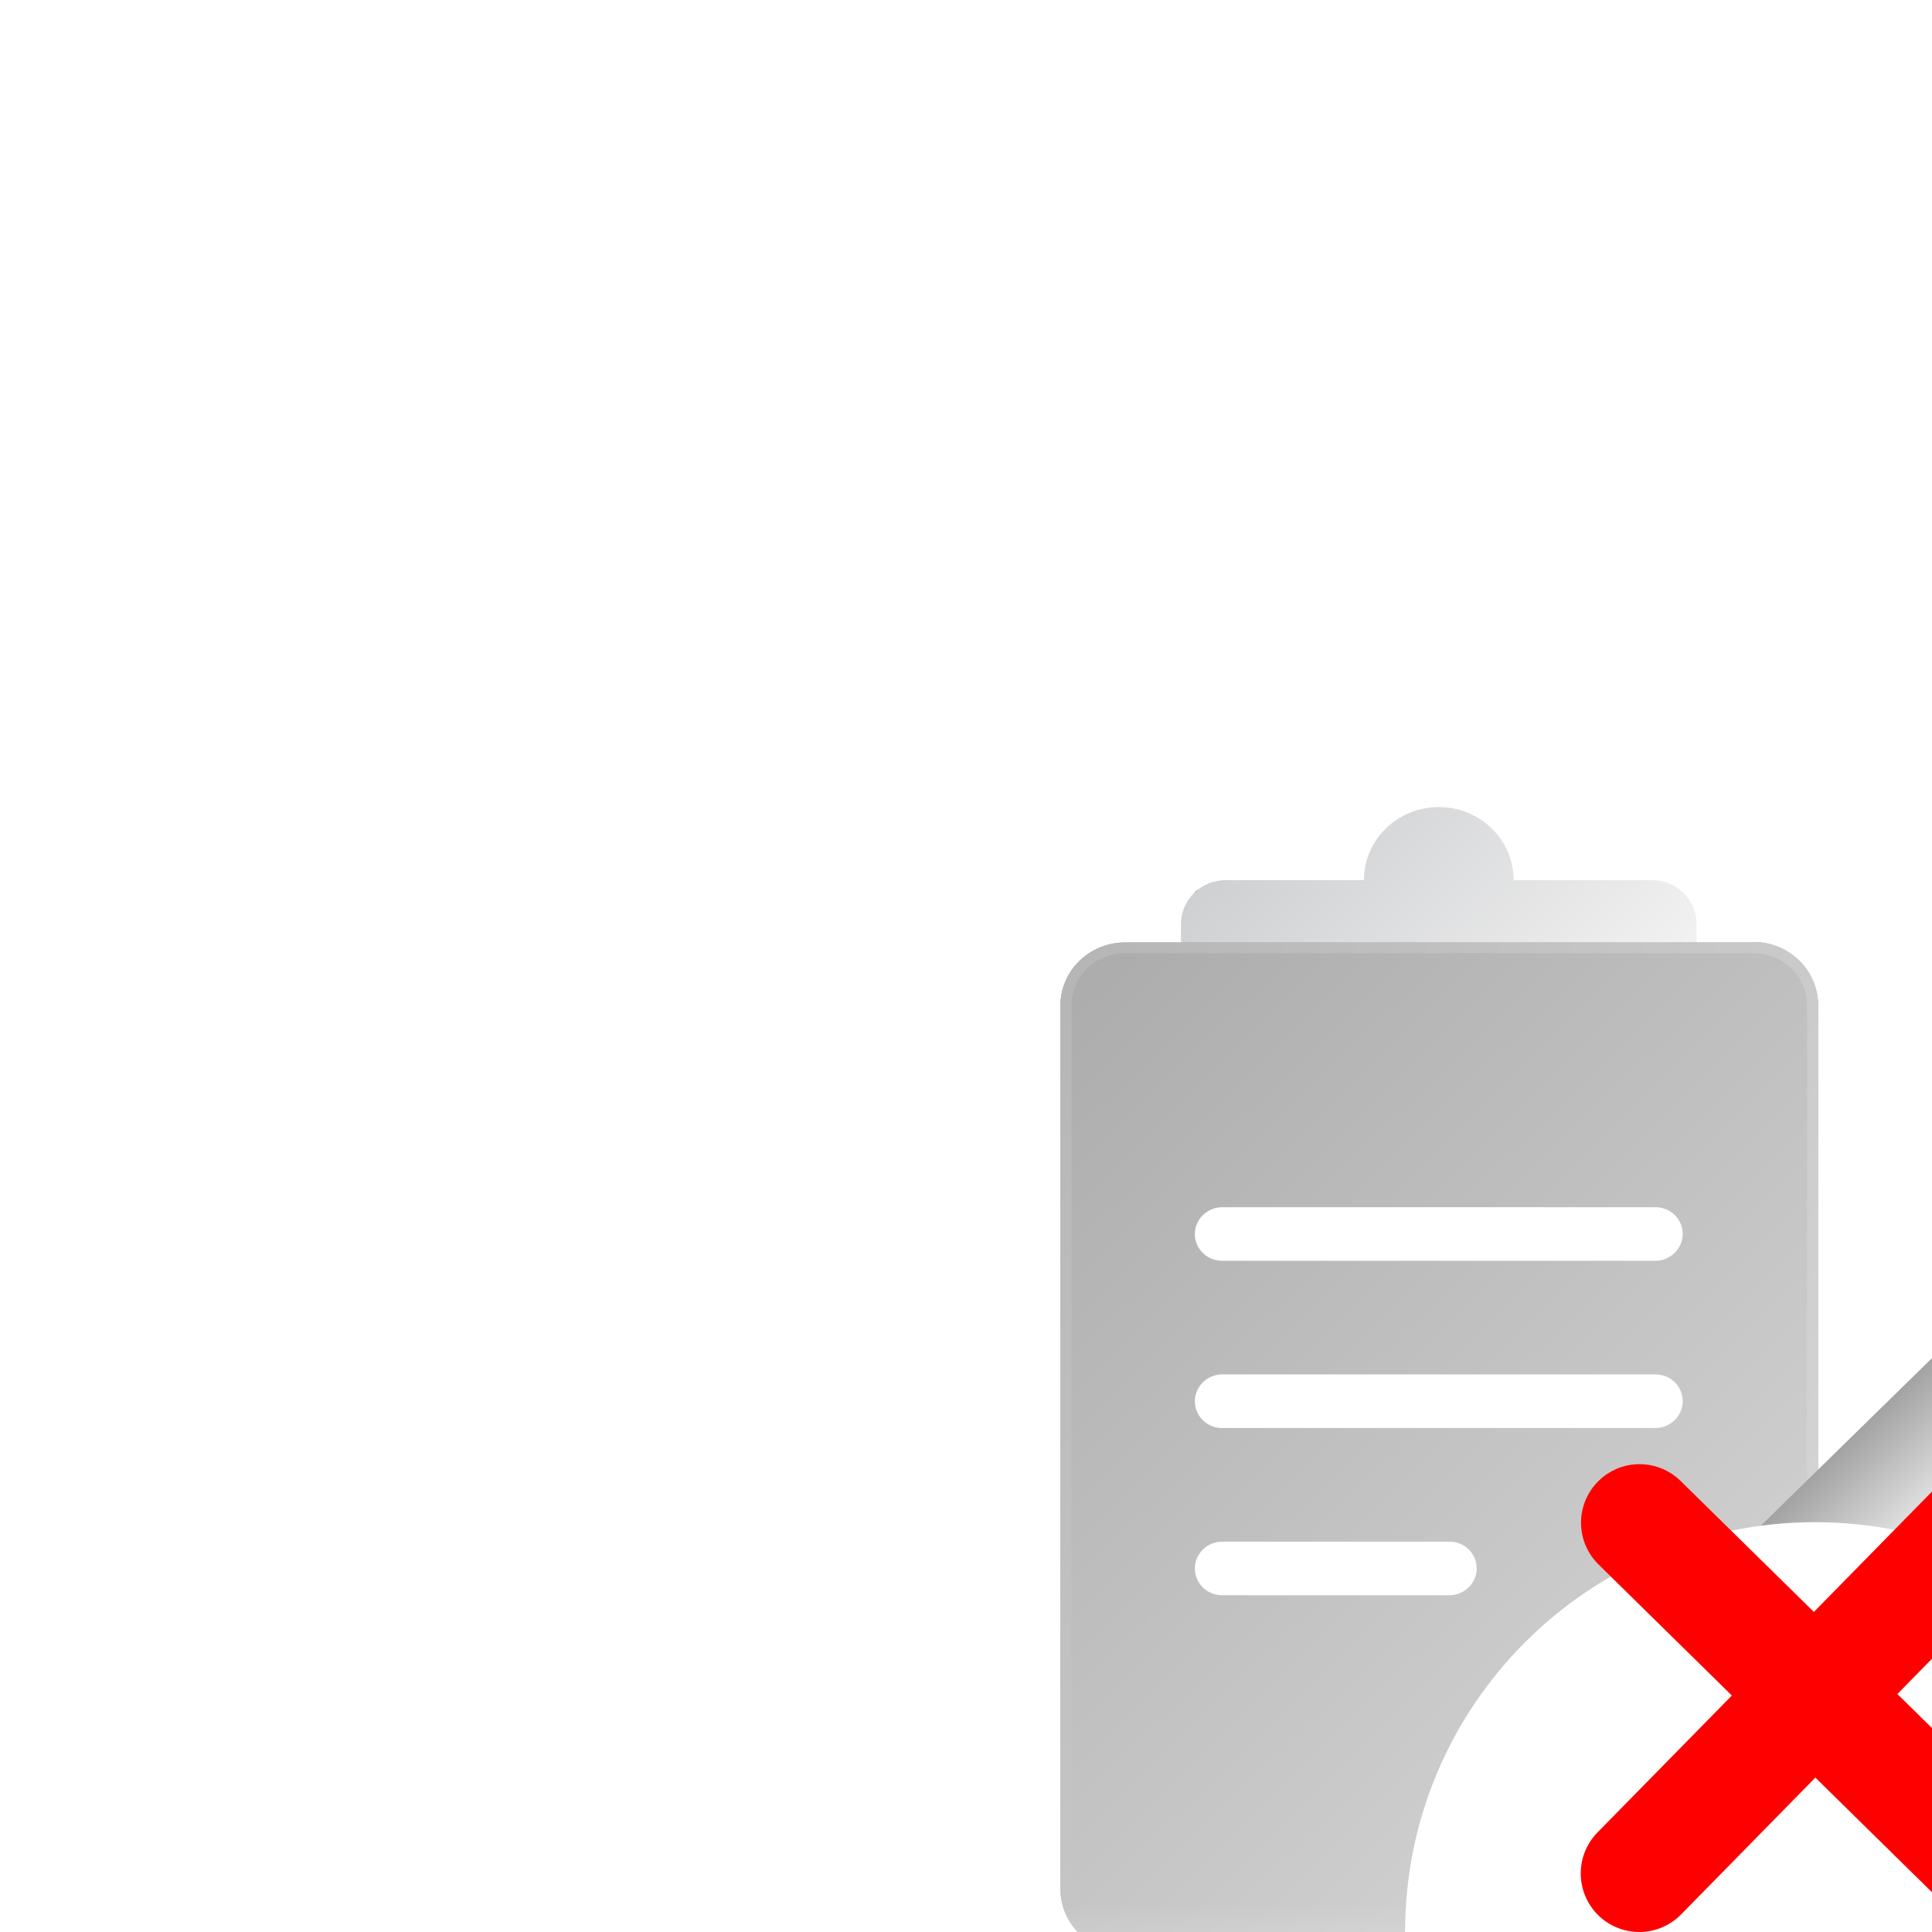 <svg width="33" height="33" viewBox="0 0 33 33" fill="none" xmlns="http://www.w3.org/2000/svg">
<g filter="url(#filter0_d_3_28)">
<path d="M33 8H16C11.582 8 8 11.582 8 16V33C8 37.418 11.582 41 16 41H33C37.418 41 41 37.418 41 33V16C41 11.582 37.418 8 33 8Z" fill="white"/>
</g>
<mask id="mask0_3_28" style="mask-type:luminance" maskUnits="userSpaceOnUse" x="17" y="11" width="18" height="23">
<path d="M35 11H17V33.806H35V11Z" fill="white"/>
</mask>
<g mask="url(#mask0_3_28)">
<mask id="mask1_3_28" style="mask-type:luminance" maskUnits="userSpaceOnUse" x="16" y="10" width="18" height="11">
<path d="M33.737 10.313H16.132V20.998H33.737V10.313Z" fill="white"/>
<path d="M29.949 16.098H19.217C18.61 16.098 18.112 16.579 18.112 17.179V18.639C18.112 19.238 18.61 19.72 19.217 19.72H29.949C30.557 19.72 31.054 19.238 31.054 18.639V17.179C31.054 16.579 30.557 16.098 29.949 16.098Z" fill="black"/>
</mask>
<g mask="url(#mask1_3_28)">
<path d="M28.214 15.033H25.854C25.854 14.346 25.286 13.786 24.576 13.786C23.866 13.786 23.297 14.346 23.297 15.033H20.938C20.52 15.033 20.172 15.364 20.172 15.782V17.305C20.172 17.715 20.512 18.055 20.938 18.055H28.214C28.632 18.055 28.979 17.723 28.979 17.305V15.782C28.979 15.372 28.64 15.033 28.214 15.033Z" fill="url(#paint0_linear_3_28)"/>
</g>
<g opacity="0.66">
<path d="M29.95 16.098H19.218C18.61 16.098 18.113 16.579 18.113 17.179V32.267C18.113 32.859 18.61 33.348 19.218 33.348H29.95C30.557 33.348 31.055 32.867 31.055 32.267V17.171C31.055 16.571 30.557 16.09 29.95 16.09V16.098Z" fill="#B9B9B9"/>
</g>
<path d="M29.95 16.098H19.218C18.61 16.098 18.113 16.579 18.113 17.179V32.267C18.113 32.859 18.61 33.348 19.218 33.348H29.95C30.557 33.348 31.055 32.867 31.055 32.267V17.171C31.055 16.571 30.557 16.09 29.95 16.09V16.098Z" fill="url(#paint1_linear_3_28)"/>
<path d="M29.95 16.279C30.455 16.279 30.865 16.682 30.865 17.171V32.259C30.865 32.756 30.455 33.151 29.95 33.151H19.218C18.712 33.151 18.302 32.748 18.302 32.259V17.171C18.302 16.674 18.712 16.279 19.218 16.279H29.95ZM29.95 16.098H19.218C18.61 16.098 18.113 16.579 18.113 17.179V32.267C18.113 32.859 18.61 33.348 19.218 33.348H29.95C30.557 33.348 31.055 32.867 31.055 32.267V17.171C31.055 16.579 30.557 16.09 29.95 16.09V16.098Z" fill="url(#paint2_linear_3_28)"/>
<path d="M27.385 31.509L25.878 32.085C25.625 32.18 25.381 31.935 25.475 31.691L26.059 30.215C26.154 29.978 26.296 29.765 26.478 29.584L33.264 22.939C33.509 22.703 33.903 22.703 34.14 22.939L34.811 23.602C35.055 23.839 35.055 24.226 34.811 24.462L28.024 31.107C27.843 31.288 27.622 31.422 27.377 31.517L27.385 31.509Z" fill="url(#paint3_linear_3_28)"/>
<path d="M28.277 21.535H20.875C20.614 21.535 20.409 21.33 20.409 21.077C20.409 20.825 20.622 20.62 20.875 20.62H28.277C28.537 20.62 28.742 20.825 28.742 21.077C28.742 21.33 28.529 21.535 28.277 21.535Z" fill="white"/>
<path d="M28.277 24.392H20.875C20.614 24.392 20.409 24.186 20.409 23.934C20.409 23.681 20.622 23.476 20.875 23.476H28.277C28.537 23.476 28.742 23.681 28.742 23.934C28.742 24.186 28.529 24.392 28.277 24.392Z" fill="white"/>
<path d="M24.757 27.248H20.875C20.614 27.248 20.409 27.043 20.409 26.79C20.409 26.538 20.622 26.332 20.875 26.332H24.757C25.018 26.332 25.223 26.538 25.223 26.79C25.223 27.043 25.01 27.248 24.757 27.248Z" fill="white"/>
</g>
<g filter="url(#filter1_d_3_28)">
<path d="M31 36C34.866 36 38 32.866 38 29C38 25.134 34.866 22 31 22C27.134 22 24 25.134 24 29C24 32.866 27.134 36 31 36Z" fill="white"/>
</g>
<path d="M28 32L33.888 26M28.005 26.009L34 31.902" stroke="#FF0000" stroke-width="2" stroke-linecap="round"/>
<defs>
<filter id="filter0_d_3_28" x="1" y="1" width="51" height="51" filterUnits="userSpaceOnUse" color-interpolation-filters="sRGB">
<feFlood flood-opacity="0" result="BackgroundImageFix"/>
<feColorMatrix in="SourceAlpha" type="matrix" values="0 0 0 0 0 0 0 0 0 0 0 0 0 0 0 0 0 0 127 0" result="hardAlpha"/>
<feOffset dx="2" dy="2"/>
<feGaussianBlur stdDeviation="4.5"/>
<feComposite in2="hardAlpha" operator="out"/>
<feColorMatrix type="matrix" values="0 0 0 0 0.229 0 0 0 0 0.229 0 0 0 0 0.229 0 0 0 0.11 0"/>
<feBlend mode="normal" in2="BackgroundImageFix" result="effect1_dropShadow_3_28"/>
<feBlend mode="normal" in="SourceGraphic" in2="effect1_dropShadow_3_28" result="shape"/>
</filter>
<filter id="filter1_d_3_28" x="20" y="22" width="22" height="22" filterUnits="userSpaceOnUse" color-interpolation-filters="sRGB">
<feFlood flood-opacity="0" result="BackgroundImageFix"/>
<feColorMatrix in="SourceAlpha" type="matrix" values="0 0 0 0 0 0 0 0 0 0 0 0 0 0 0 0 0 0 127 0" result="hardAlpha"/>
<feOffset dy="4"/>
<feGaussianBlur stdDeviation="2"/>
<feComposite in2="hardAlpha" operator="out"/>
<feColorMatrix type="matrix" values="0 0 0 0 0.829 0 0 0 0 0.829 0 0 0 0 0.829 0 0 0 0.25 0"/>
<feBlend mode="normal" in2="BackgroundImageFix" result="effect1_dropShadow_3_28"/>
<feBlend mode="normal" in="SourceGraphic" in2="effect1_dropShadow_3_28" result="shape"/>
</filter>
<linearGradient id="paint0_linear_3_28" x1="21.893" y1="13.793" x2="27.267" y2="19.286" gradientUnits="userSpaceOnUse">
<stop stop-color="#666666"/>
<stop offset="0" stop-color="#CFD0D2"/>
<stop offset="0.948" stop-color="#F5F5F5"/>
</linearGradient>
<linearGradient id="paint1_linear_3_28" x1="17.418" y1="17.4" x2="31.741" y2="32.03" gradientUnits="userSpaceOnUse">
<stop stop-color="#ACACAC"/>
<stop offset="1" stop-color="#D9D9D9"/>
</linearGradient>
<linearGradient id="paint2_linear_3_28" x1="16.353" y1="19.862" x2="32.814" y2="29.568" gradientUnits="userSpaceOnUse">
<stop stop-color="#B6B6B6"/>
<stop offset="1" stop-color="#DADADA"/>
</linearGradient>
<linearGradient id="paint3_linear_3_28" x1="29.255" y1="26.861" x2="30.778" y2="28.408" gradientUnits="userSpaceOnUse">
<stop stop-color="#A2A2A2"/>
<stop offset="1" stop-color="#F0F0F0"/>
</linearGradient>
</defs>
</svg>
